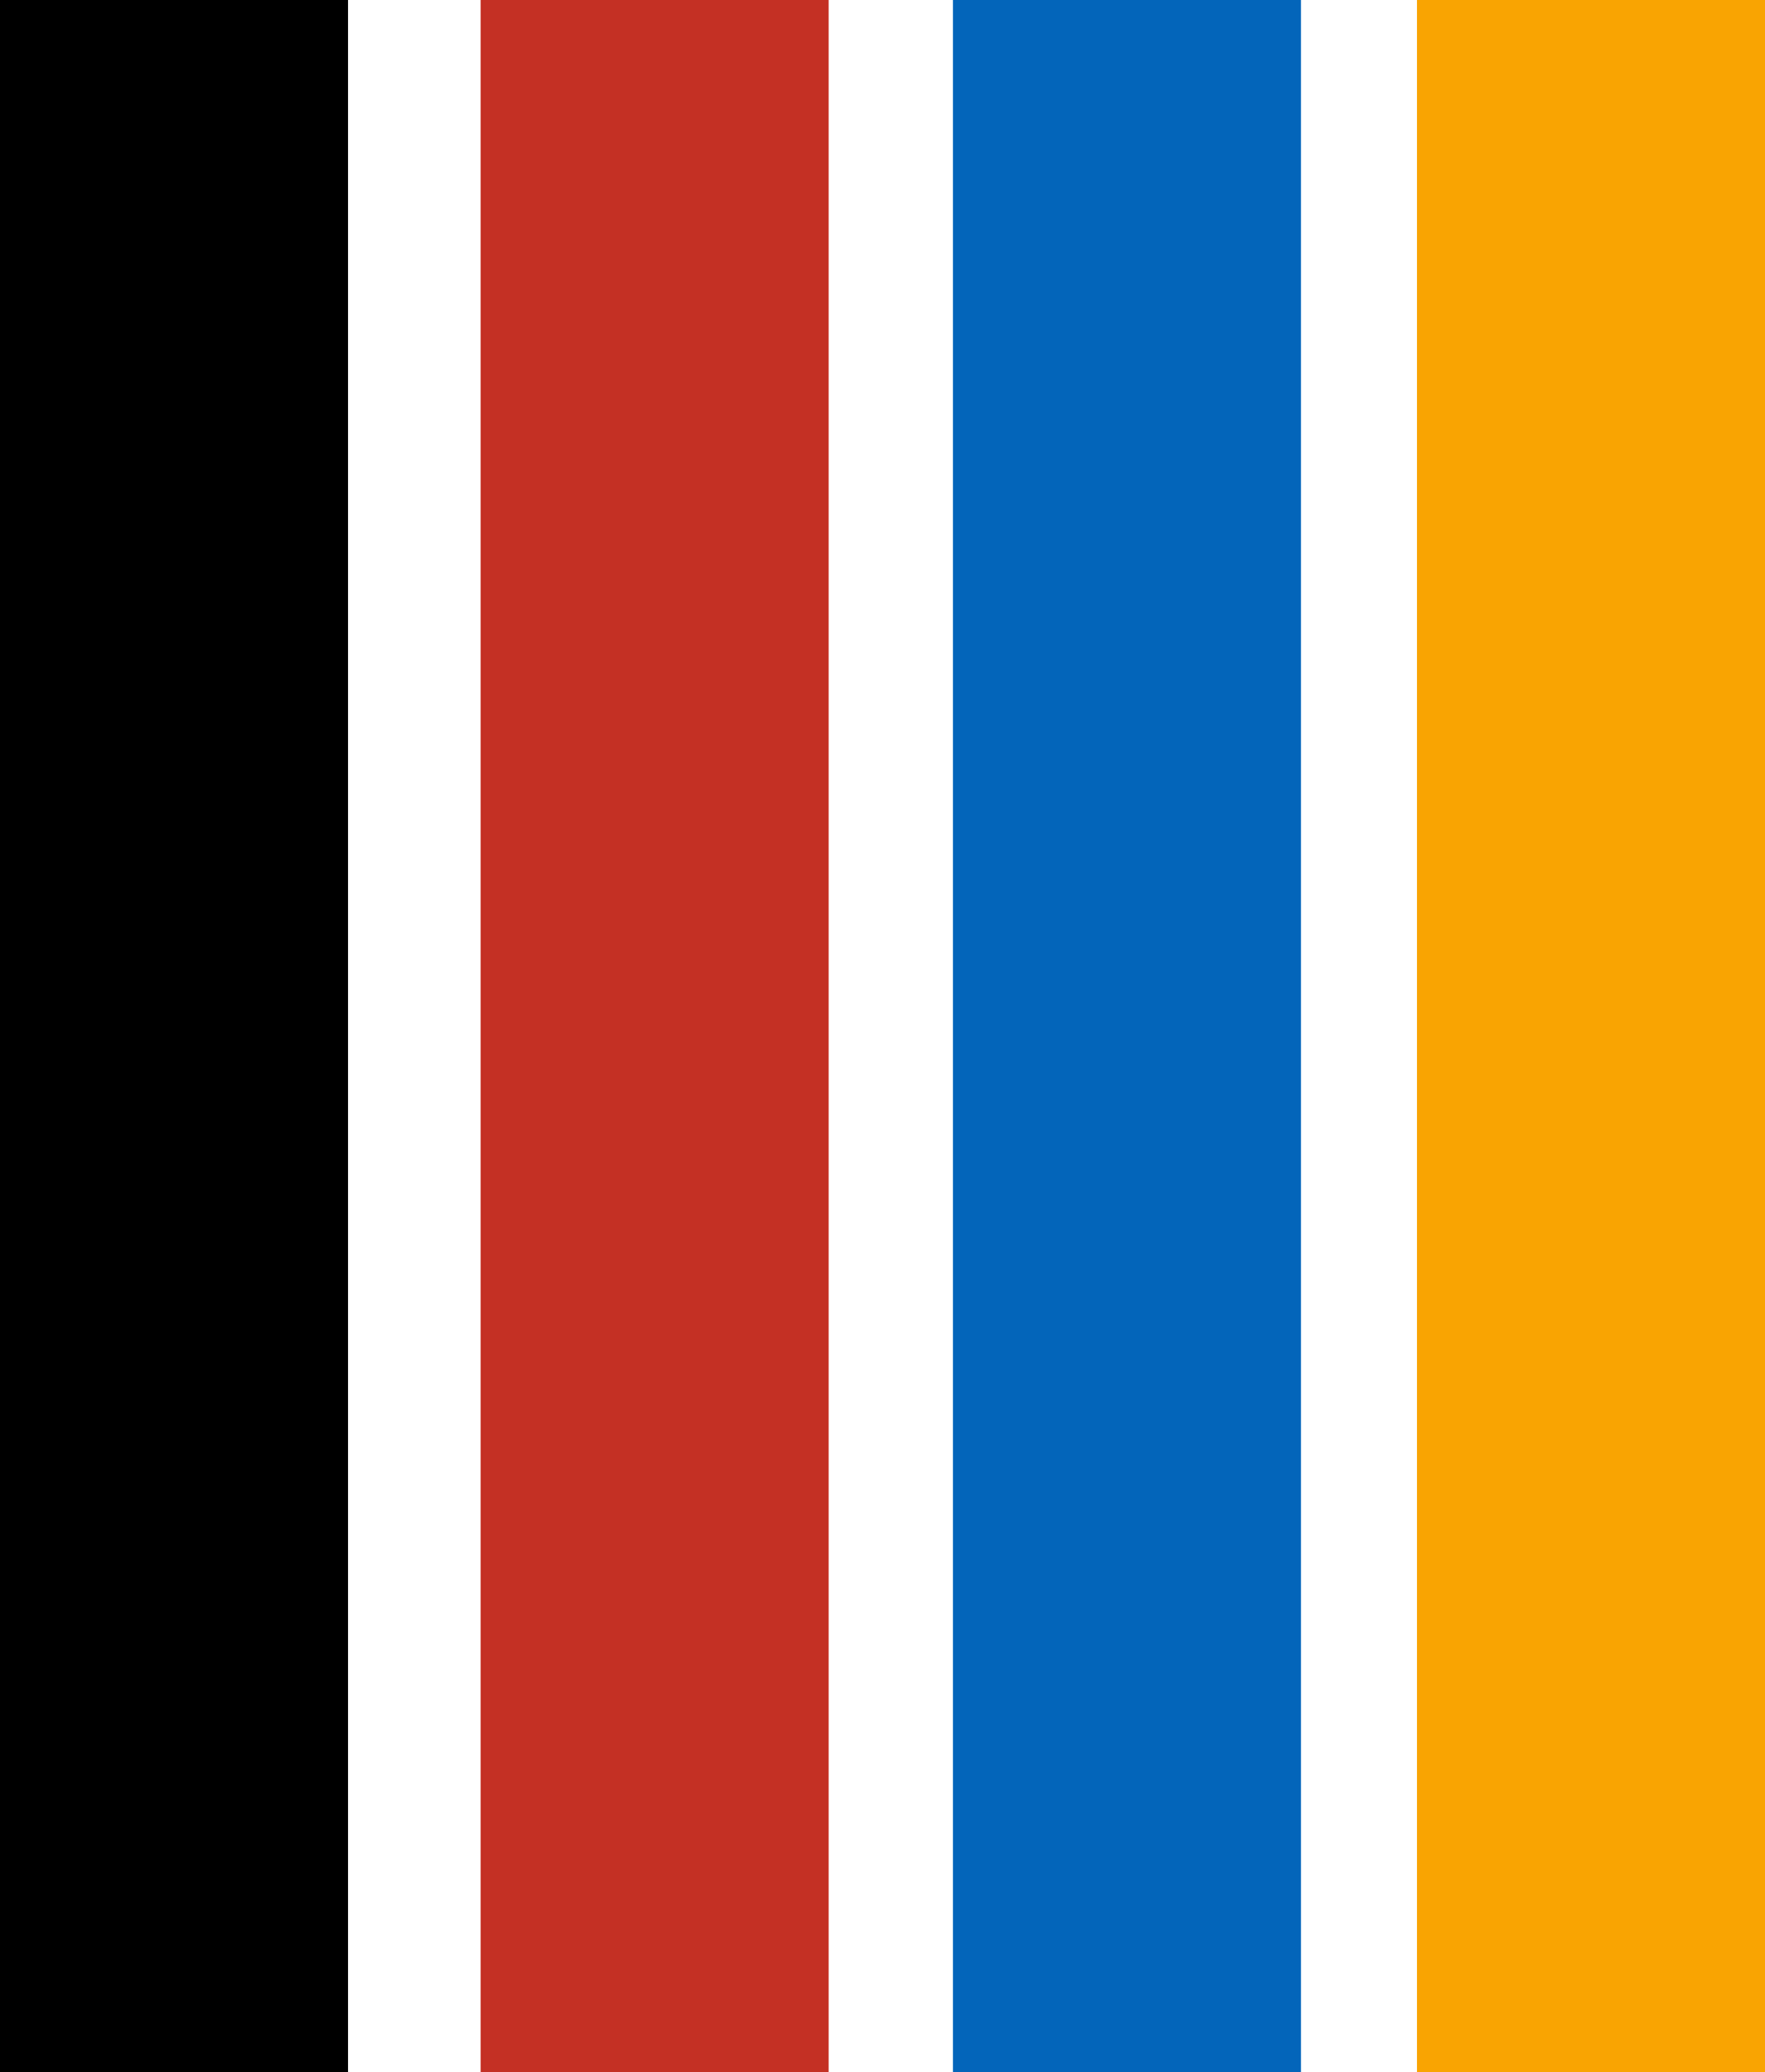 <svg width="213" height="250" viewBox="0 0 213 250" fill="none" xmlns="http://www.w3.org/2000/svg">
<rect width="42" height="250" fill="black"/>
<rect x="58" width="42" height="250" fill="#C43024"/>
<rect x="115" width="42" height="250" fill="#0365BA"/>
<rect x="171" width="42" height="250" fill="#F9A402"/>
</svg>

